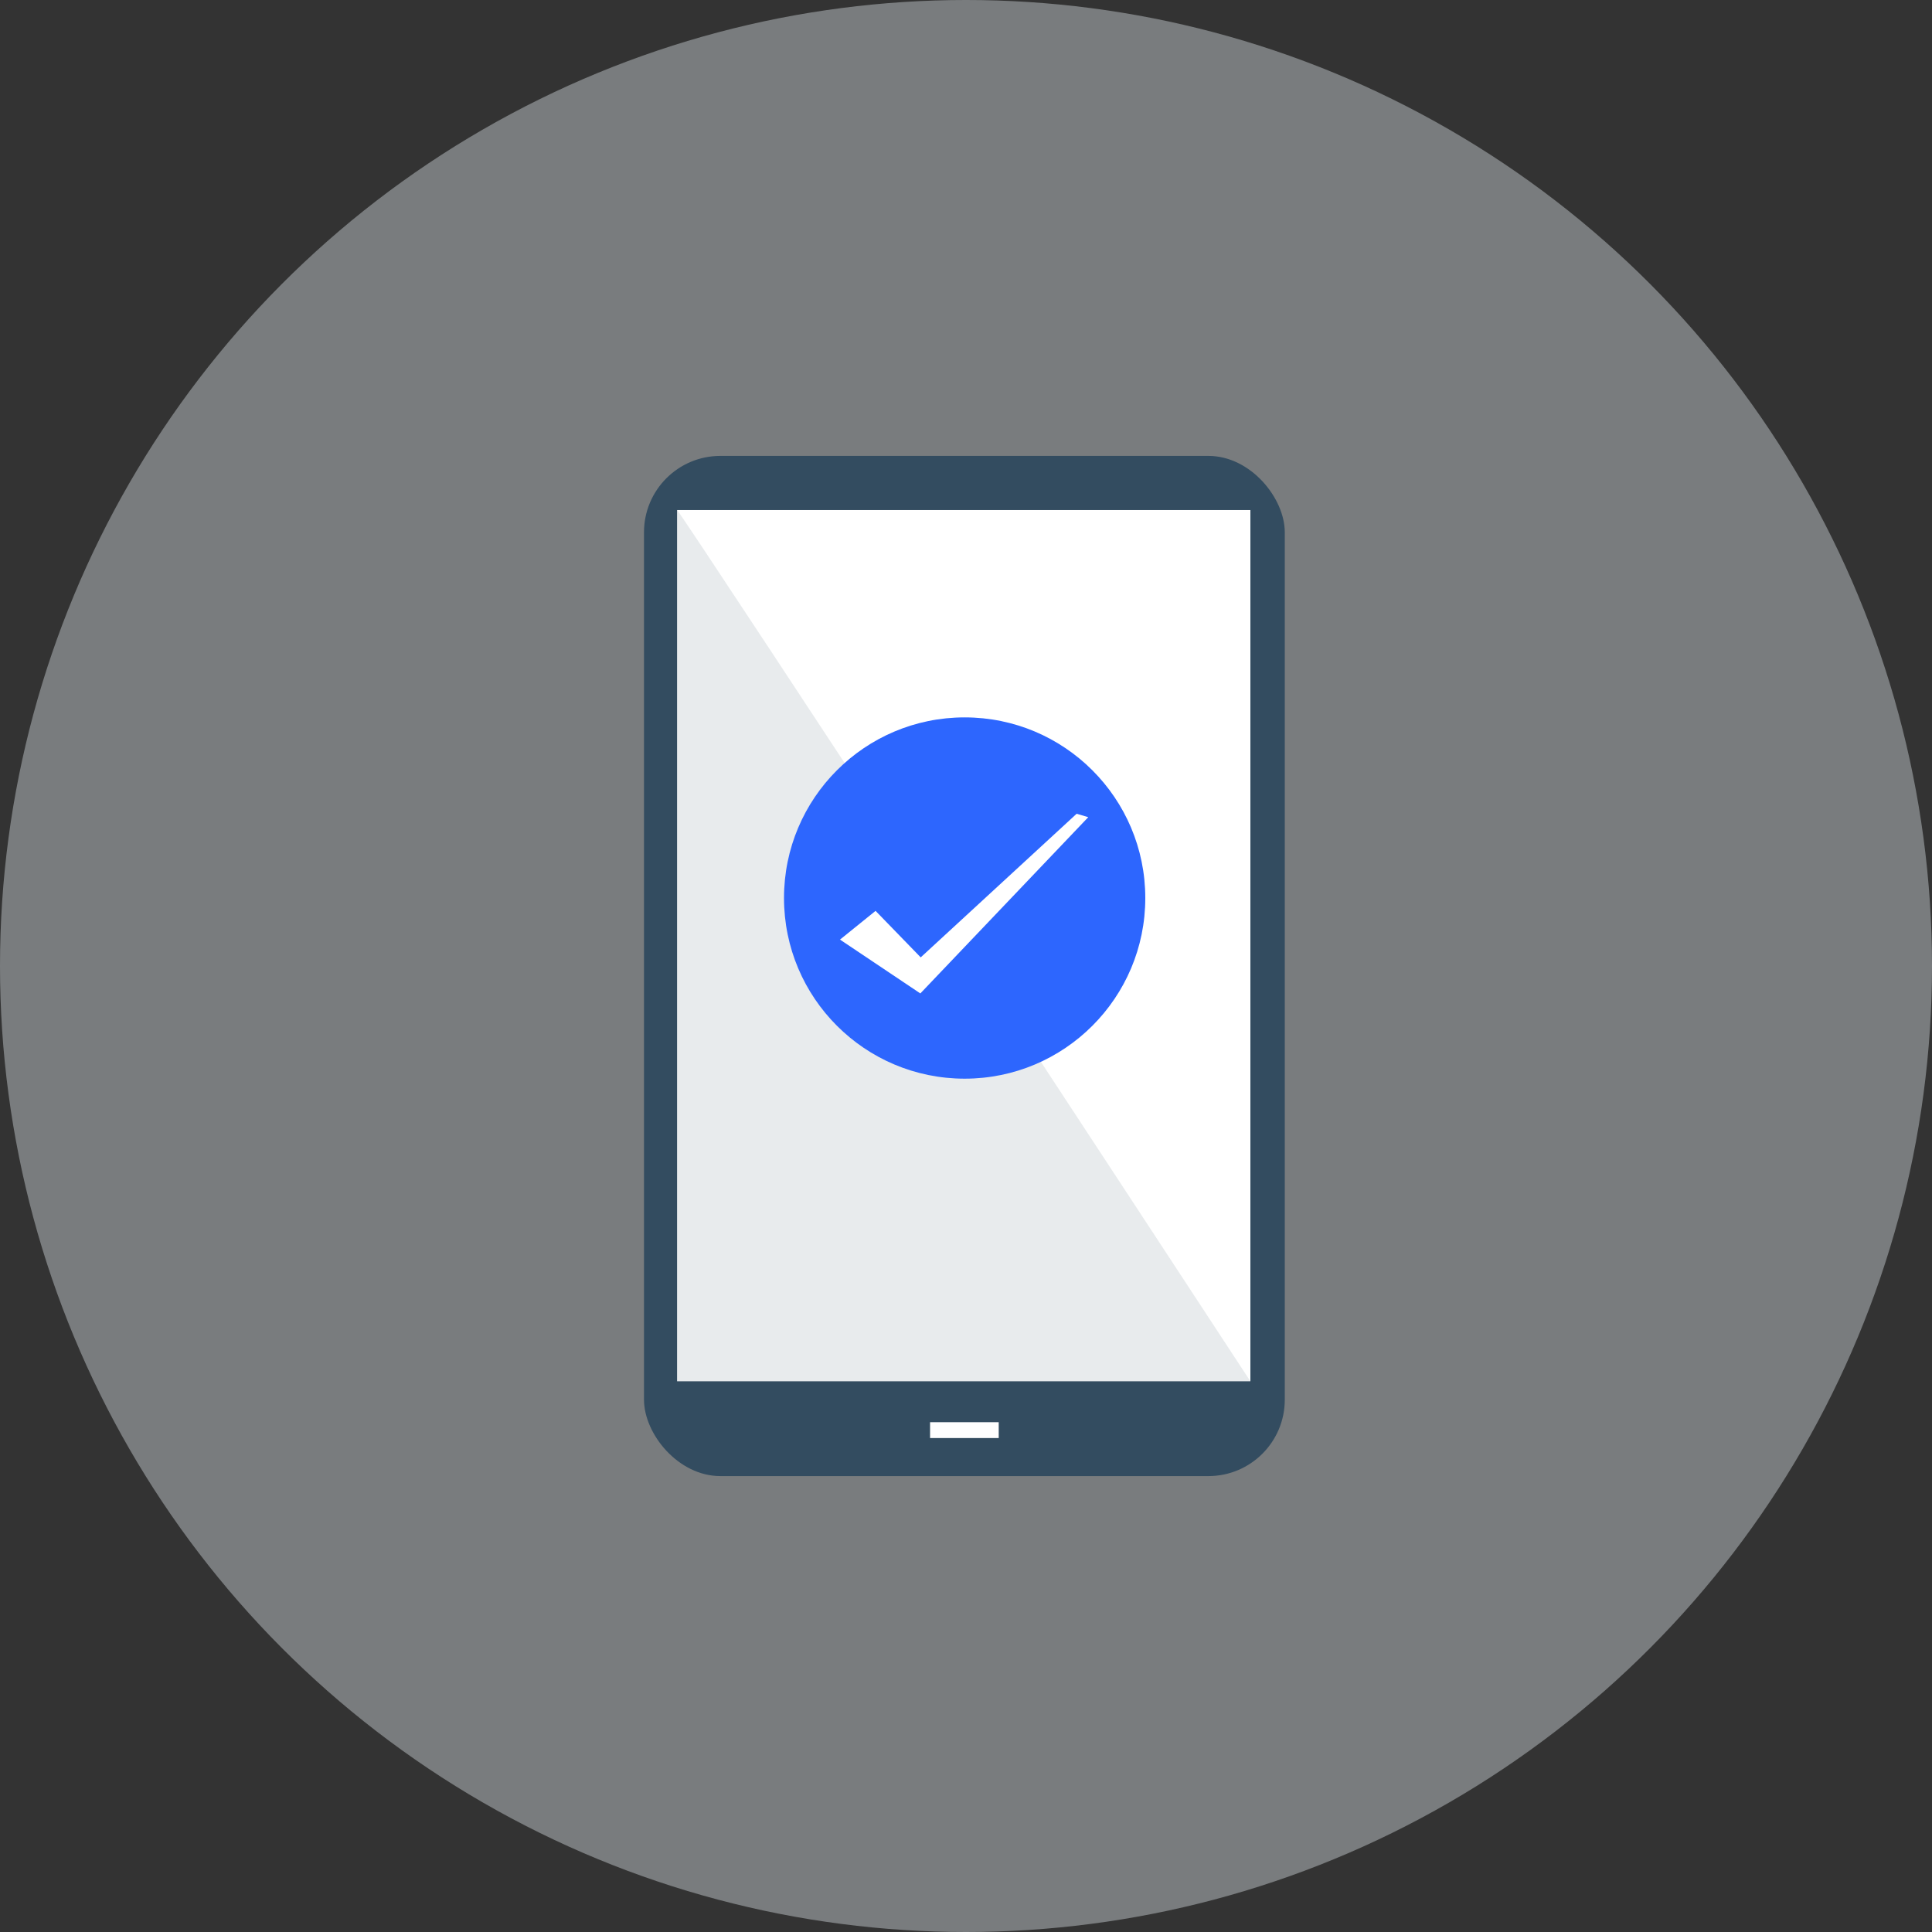 <svg xmlns="http://www.w3.org/2000/svg" width="276" height="276" viewBox="0 0 276 276">
  <rect x="0" y="0" width="276" height="276" fill="#333333" stroke="none"/>
  <g id="illustration" transform="translate(-87 -99)">
    <g id="BG" transform="translate(87 99)">
      <circle id="Ellipse_14" data-name="Ellipse 14" cx="138" cy="138" r="138" fill="#f1f9ff" opacity="0.37"/>
    </g>
    <g id="Objects" transform="translate(179.23 164.129)">
      <g id="Group_1084" data-name="Group 1084" transform="translate(0 0)">
        <g id="Group_1082" data-name="Group 1082" transform="translate(-0.23)">
          <g id="Group_1081" data-name="Group 1081">
            <rect id="Rectangle_203" data-name="Rectangle 203" width="91.54" height="145.741" rx="10.911" fill="#334c60"/>
            <rect id="Rectangle_204" data-name="Rectangle 204" width="81.9" height="124.464" transform="translate(4.726 7.732)" fill="#fff"/>
            <rect id="Rectangle_205" data-name="Rectangle 205" width="9.807" height="2.263" transform="translate(40.867 138.043)" fill="#fff"/>
          </g>
          <path id="Path_302" data-name="Path 302" d="M425.809,346.447c.932.881,81.9,124.465,81.9,124.465h-81.9Z" transform="translate(-421.083 -338.715)" fill="#334c60" opacity="0.11"/>
        </g>
        <g id="Group_1083" data-name="Group 1083" transform="translate(21.344 37.355)">
          <circle id="Ellipse_15" data-name="Ellipse 15" cx="25.806" cy="25.806" r="25.806" transform="translate(-1.573)" fill="#2d66fe"/>
          <path id="Path_303" data-name="Path 303" d="M515.263,503.233l6.448,6.644,22.276-20.517,1.661.488-23.989,25.18-11.477-7.691Z" transform="translate(-503.756 -475.593)" fill="#fff"/>
        </g>
      </g>
    </g>
  </g>
</svg>

